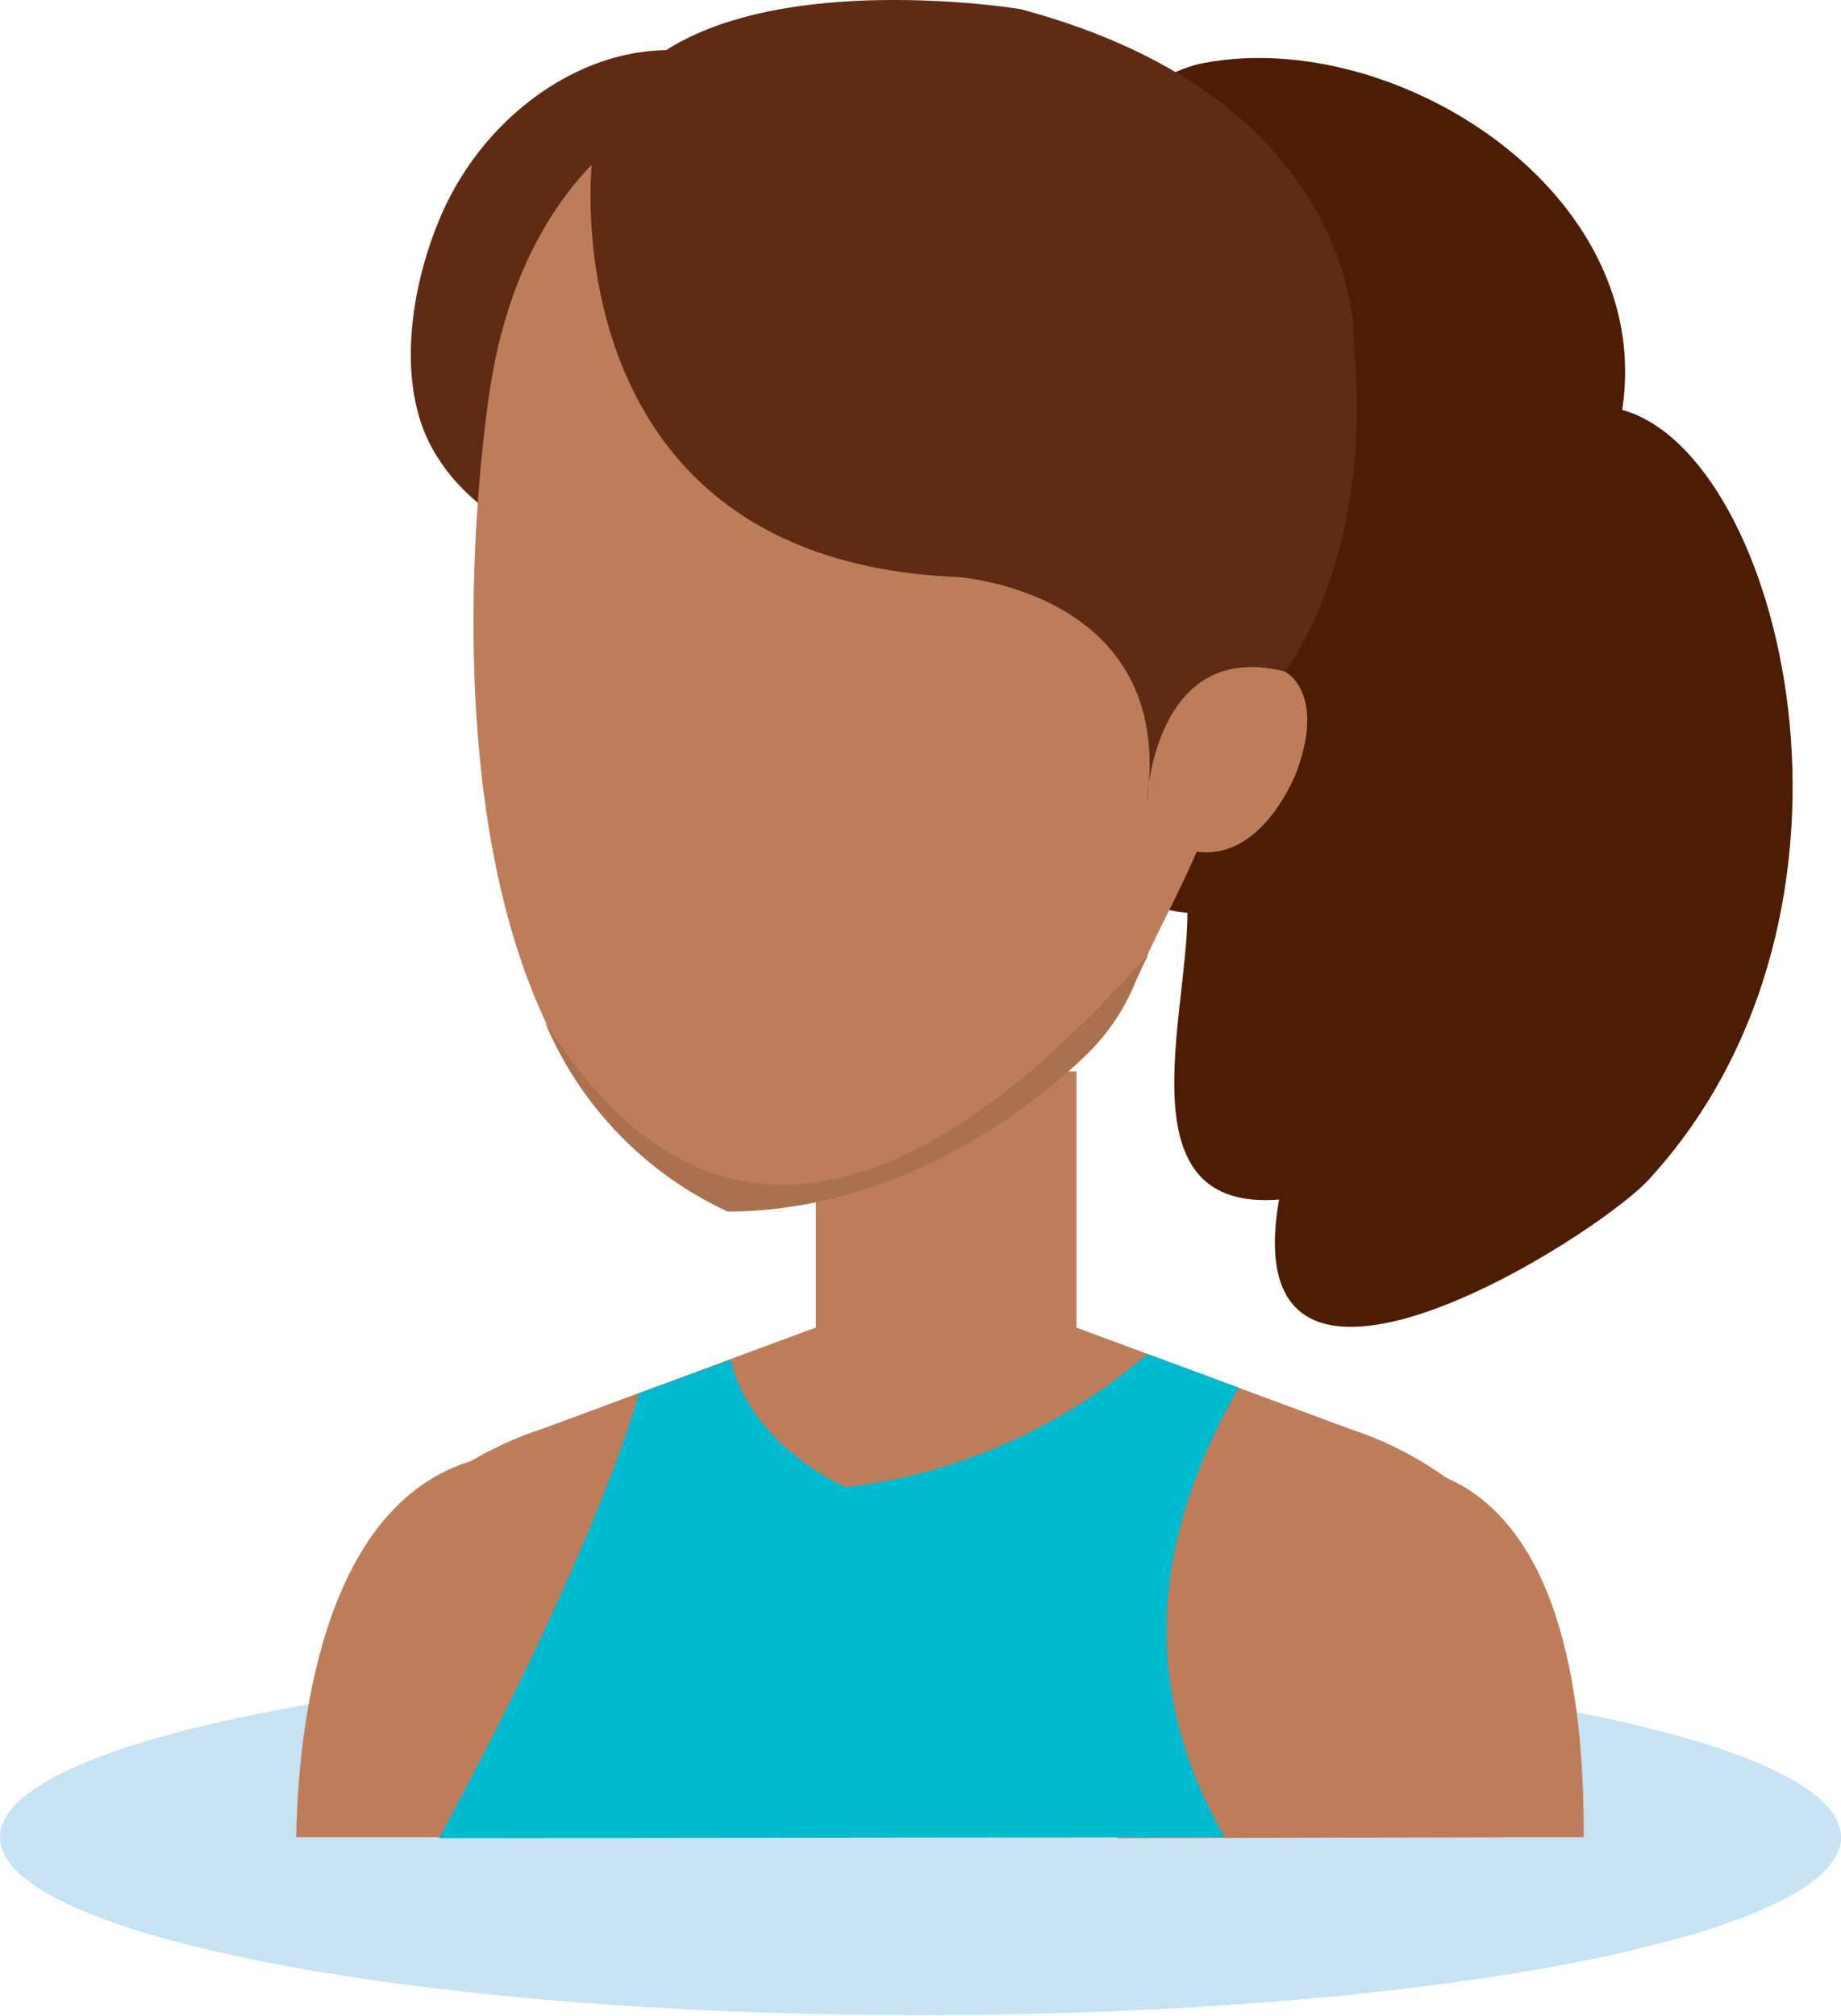 <svg xmlns="http://www.w3.org/2000/svg" viewBox="0 0 82.79 90.63"><defs><style>.cls-1{fill:#c7e2f3;}.cls-2{fill:#4c1d04;}.cls-3{fill:#602b15;}.cls-4{fill:#be7d5a;}.cls-5{fill:#00bad0;}.cls-6{fill:#aa7150;}</style></defs><title>user3</title><g id="Layer_2" data-name="Layer 2"><g id="Capa_1" data-name="Capa 1"><path class="cls-1" d="M82.79,82.6c0,4.44-18.53,8-41.39,8S0,87,0,82.6s18.53-8,41.4-8S82.79,78.16,82.79,82.6Z"/><path class="cls-2" d="M53.92,30.51c-5.19.76-6.54,10.07-.52,10.53,0,4.68-2.9,13.46,4.12,12.89C55.41,66,71.74,55.64,74.13,53.05c11.16-12.12,6-32.66-1.18-34.62C74.46,8.65,62.8,1.24,54.2,2.82c-5.48,1-9.11,10.48-8.1,16.16C46.32,20.23,53.23,30.61,53.92,30.51Z"/><path class="cls-3" d="M20,9.32c-1.39,3-2.17,7.22-.84,10.28,3,6.76,16.19,8.54,19.84,1.8,2.72-5,1.08-12.27-2.72-16.32C31-.54,23,2.93,20,9.32Z"/><path class="cls-4" d="M67.58,82.6c2-4.81,3-12-5.35-17.78L47.09,68s-.15,8.52,3.15,14.64Z"/><path class="cls-4" d="M29,82.6c2.63-17.82-7.68-16.95-7.68-16.95-7,2-7.92,12.46-8,16.95Z"/><rect class="cls-4" x="36.69" y="48.17" width="11.72" height="15.69"/><path class="cls-4" d="M16,70.65a15.91,15.91,0,0,1,8.39-6.41l12.28-4.55H48.41l12.28,4.55a15.91,15.91,0,0,1,8.38,6.41Z"/><path class="cls-5" d="M55.07,82.6c-3.51-6.16-3.65-12.7.63-20.21l-4.1-1.52a25.33,25.33,0,0,1-13.55,6s-4.26-1.79-5.19-5.74l-4.12,1.51s-1.72,6.58-9,20Z"/><path class="cls-4" d="M51,44.28a9.49,9.49,0,0,1-2.16,3.15c-4.3,4.14-10,7-16.08,7C17,47.59,22.07,17.26,22.07,17.26,24.44,2.74,36.85,2.78,36.85,2.78c9.38-.41,17.94,4,19.38,13.9.56,3.79-.17,7.85-.36,11.63a30.81,30.81,0,0,1-1.37,8.21C53.59,39.23,52.09,41.67,51,44.28Z"/><path class="cls-6" d="M24.49,45.92a16.4,16.4,0,0,0,8.23,8.55c6,0,11.78-2.9,16.08-7A9.49,9.49,0,0,0,51,44.28c.21-.47.43-.94.66-1.4C44.09,51.43,33.14,59.69,24.49,45.92Z"/><path class="cls-4" d="M52.61,33.22s1.24-5.16,5.21-3c0,0,1.79.91.5,4.45,0,0-1.88,5.11-5.71,3.24Z"/><path class="cls-4" d="M71.22,82.6C71.32,61.29,59,66.36,59,66.36c-6.32,3.36-5,11.86-3.77,16.24Z"/><path class="cls-3" d="M26.61,7.41S24.71,25.15,43,25.94c0,0,9.89.59,8.58,10.09,0,0,.28-7.33,6.2-5.84,0,0,4-5,3.11-14.67,0,0,.54-10.95-15-15.11C45.93.41,27.92-2.55,26.61,7.41Z"/></g></g></svg>